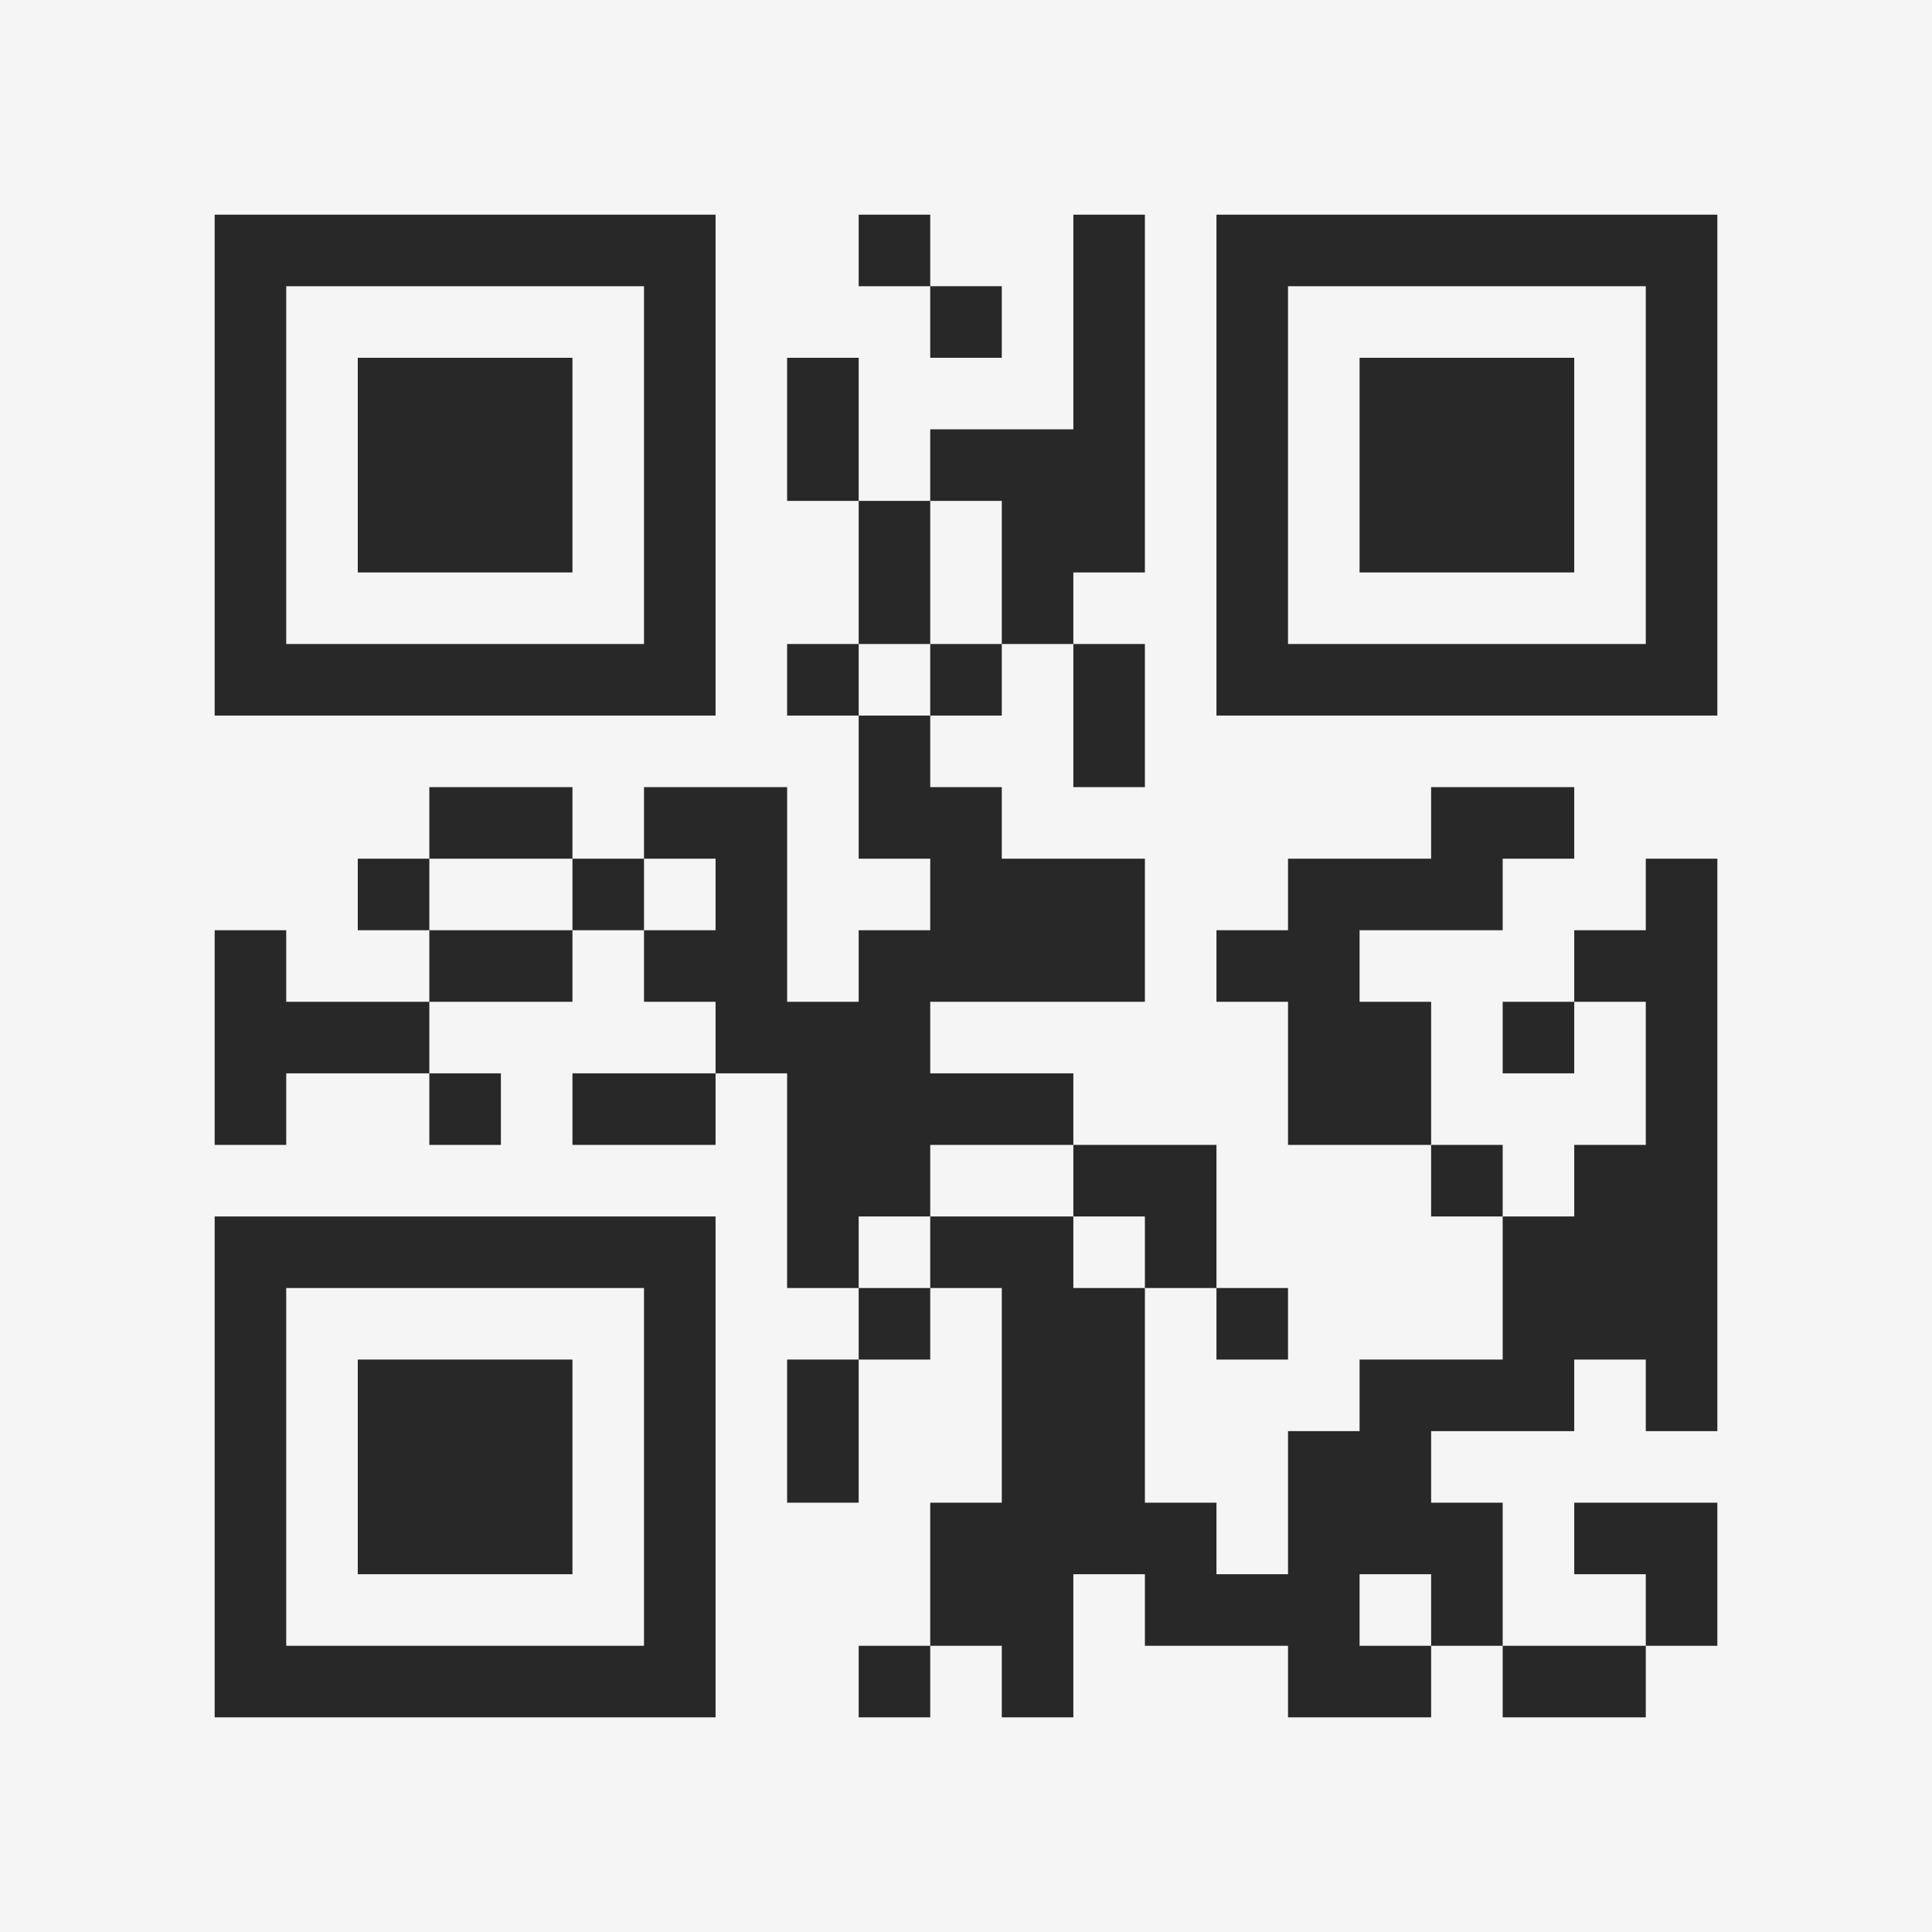 <?xml version="1.0" encoding="UTF-8"?>
<svg xmlns="http://www.w3.org/2000/svg" version="1.1" width="400" height="400" viewBox="0 0 400 400"><rect x="0" y="0" width="400" height="400" fill="#f5f5f5"/><g transform="scale(14.815)"><g transform="translate(3,3)"><path fill-rule="evenodd" d="M9 0L9 1L10 1L10 2L11 2L11 1L10 1L10 0ZM12 0L12 3L10 3L10 4L9 4L9 2L8 2L8 4L9 4L9 6L8 6L8 7L9 7L9 9L10 9L10 10L9 10L9 11L8 11L8 8L6 8L6 9L5 9L5 8L3 8L3 9L2 9L2 10L3 10L3 11L1 11L1 10L0 10L0 13L1 13L1 12L3 12L3 13L4 13L4 12L3 12L3 11L5 11L5 10L6 10L6 11L7 11L7 12L5 12L5 13L7 13L7 12L8 12L8 15L9 15L9 16L8 16L8 18L9 18L9 16L10 16L10 15L11 15L11 18L10 18L10 20L9 20L9 21L10 21L10 20L11 20L11 21L12 21L12 19L13 19L13 20L15 20L15 21L17 21L17 20L18 20L18 21L20 21L20 20L21 20L21 18L19 18L19 19L20 19L20 20L18 20L18 18L17 18L17 17L19 17L19 16L20 16L20 17L21 17L21 9L20 9L20 10L19 10L19 11L18 11L18 12L19 12L19 11L20 11L20 13L19 13L19 14L18 14L18 13L17 13L17 11L16 11L16 10L18 10L18 9L19 9L19 8L17 8L17 9L15 9L15 10L14 10L14 11L15 11L15 13L17 13L17 14L18 14L18 16L16 16L16 17L15 17L15 19L14 19L14 18L13 18L13 15L14 15L14 16L15 16L15 15L14 15L14 13L12 13L12 12L10 12L10 11L13 11L13 9L11 9L11 8L10 8L10 7L11 7L11 6L12 6L12 8L13 8L13 6L12 6L12 5L13 5L13 0ZM10 4L10 6L9 6L9 7L10 7L10 6L11 6L11 4ZM3 9L3 10L5 10L5 9ZM6 9L6 10L7 10L7 9ZM10 13L10 14L9 14L9 15L10 15L10 14L12 14L12 15L13 15L13 14L12 14L12 13ZM16 19L16 20L17 20L17 19ZM0 0L0 7L7 7L7 0ZM1 1L1 6L6 6L6 1ZM2 2L2 5L5 5L5 2ZM14 0L14 7L21 7L21 0ZM15 1L15 6L20 6L20 1ZM16 2L16 5L19 5L19 2ZM0 14L0 21L7 21L7 14ZM1 15L1 20L6 20L6 15ZM2 16L2 19L5 19L5 16Z" fill="#282828"/></g></g></svg>
